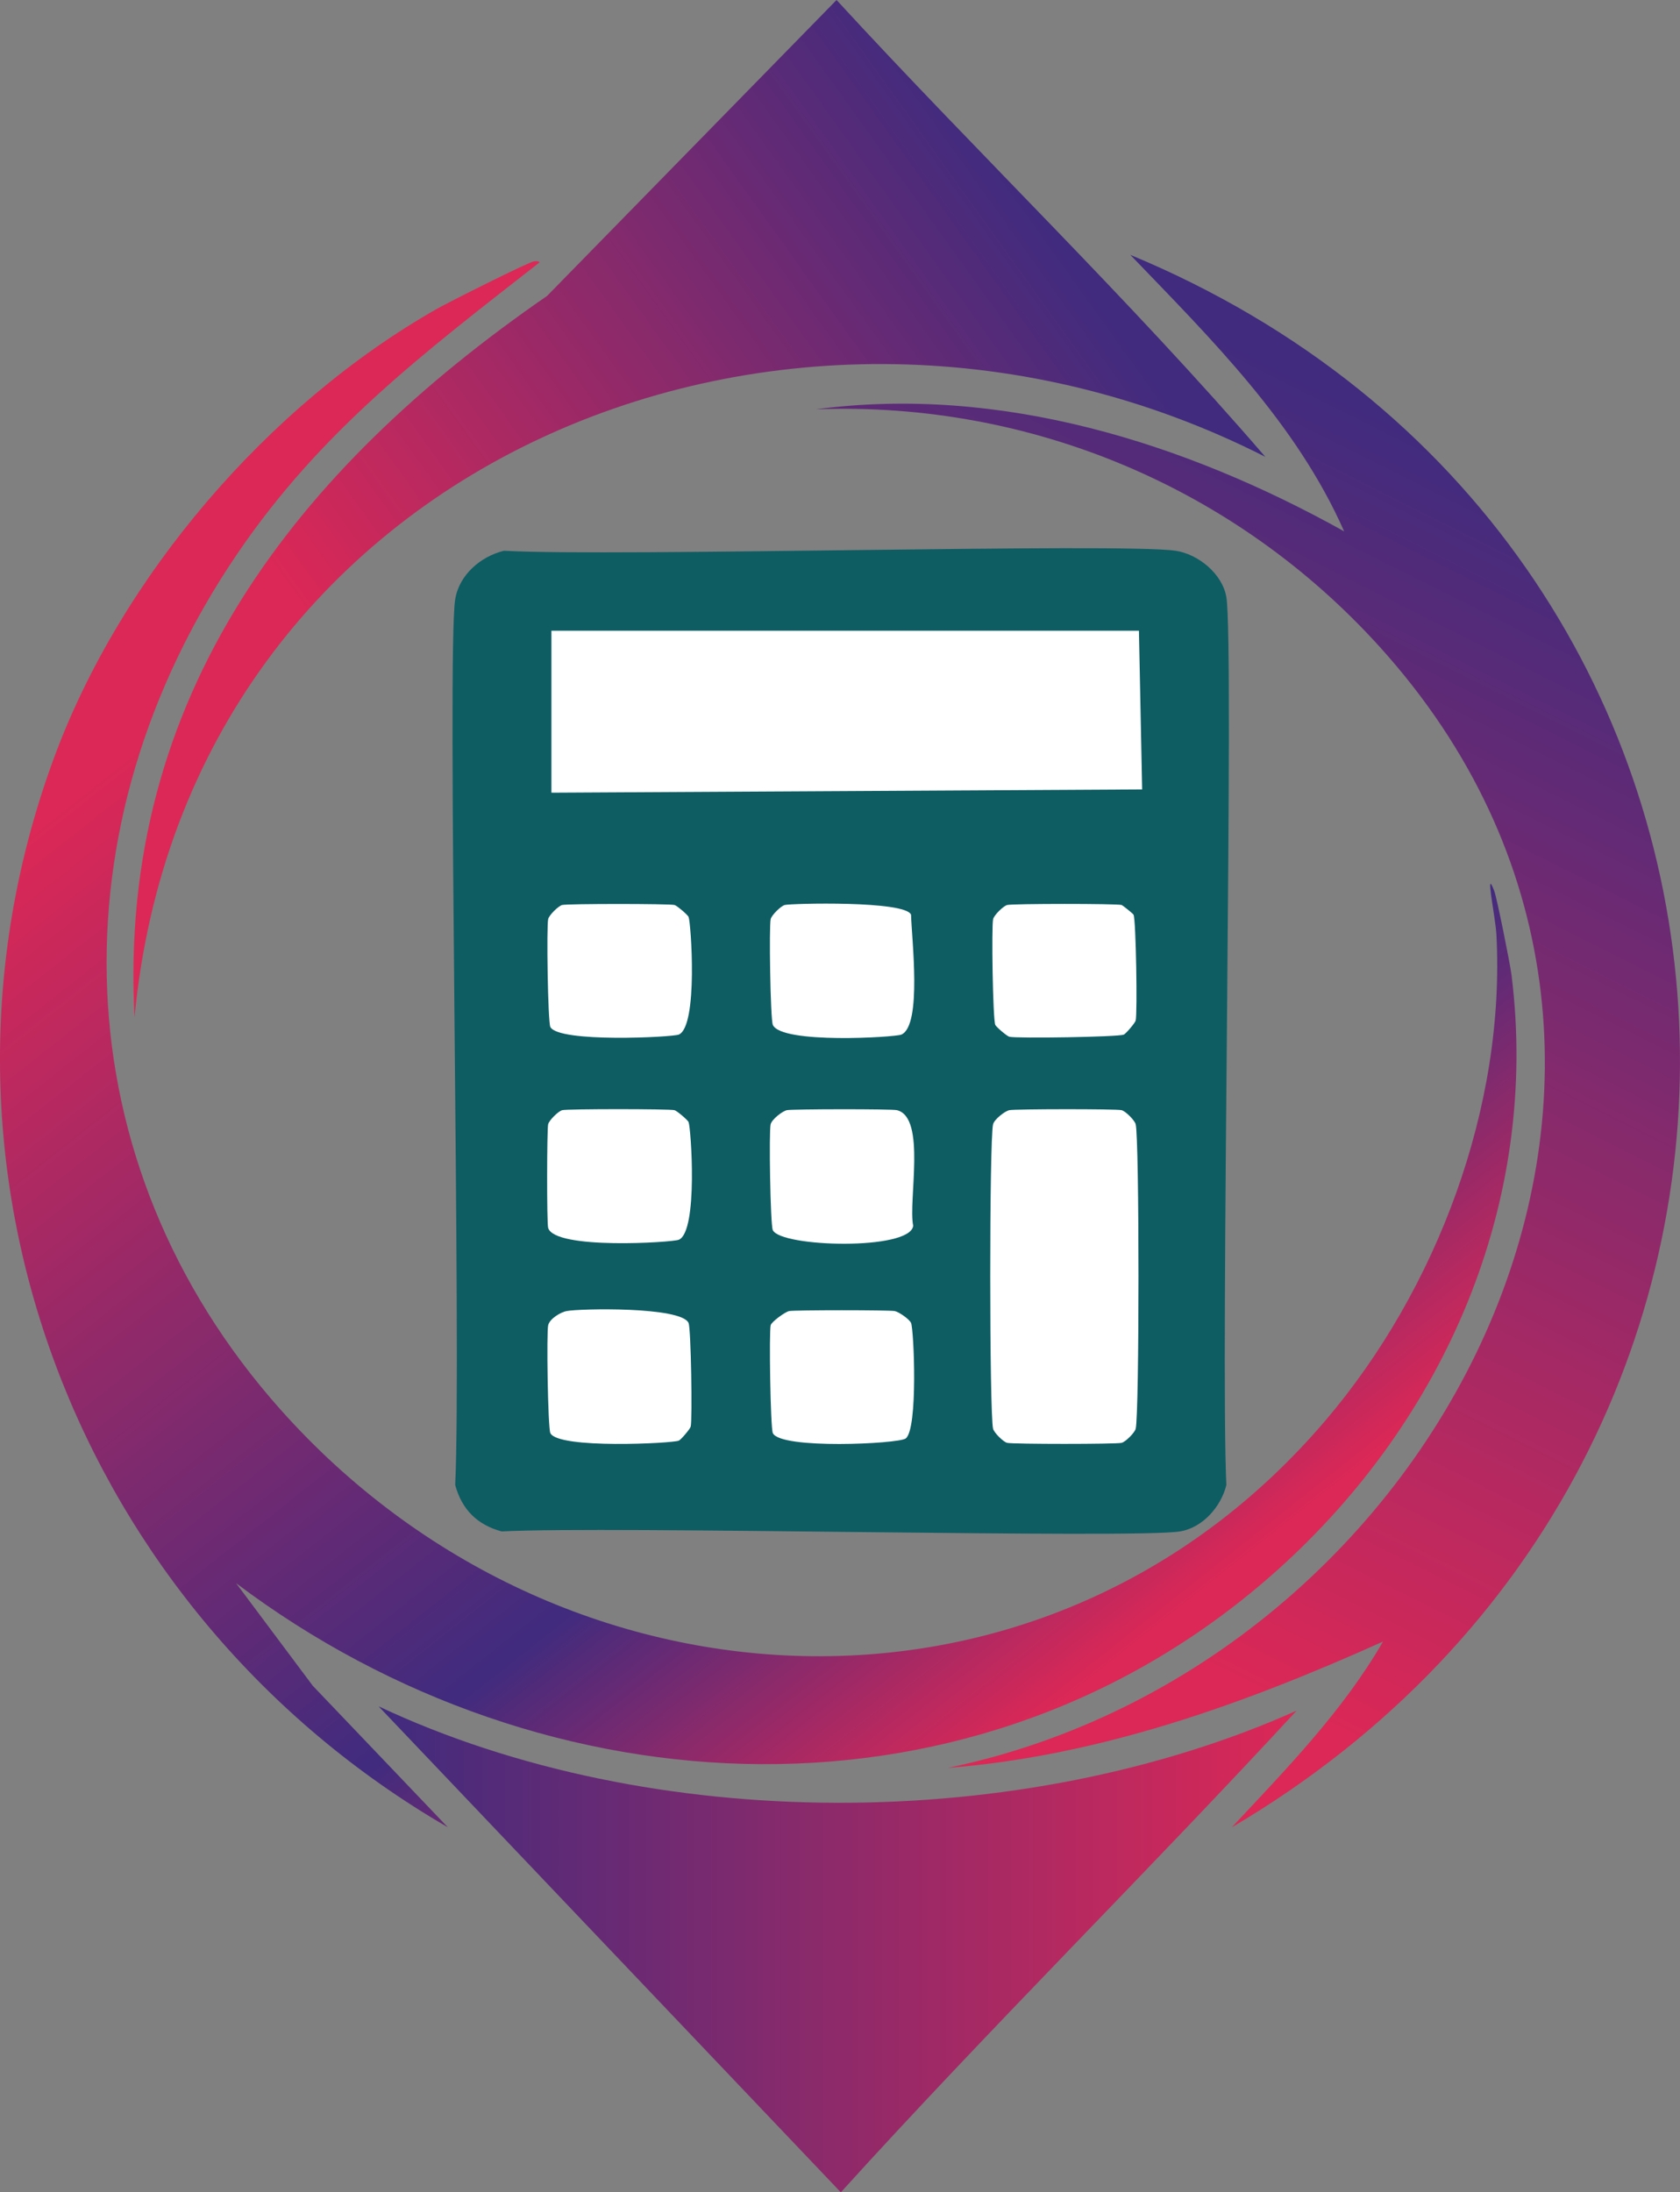 <?xml version="1.0" encoding="UTF-8"?>
<svg id="Layer_1" xmlns="http://www.w3.org/2000/svg" xmlns:xlink="http://www.w3.org/1999/xlink" viewBox="0 0 345.68 451.11"><rect x="0" y="0" width="345.68" height="451.11" fill="#808080" stroke="none"/>
  <defs>
    <style>
      .cls-1 {
        fill: url(#linear-gradient-4);
      }

      .cls-2 {
        fill: url(#linear-gradient-3);
      }

      .cls-3 {
        fill: url(#linear-gradient-2);
      }

      .cls-4 {
        fill: url(#linear-gradient);
      }

      .cls-5 {
        fill: #0d5d63;
      }

      .cls-6 {
        fill: #fff;
      }
    </style>
    <linearGradient id="linear-gradient" x1="50.23" y1="100.73" x2="236.56" y2="336.42" gradientUnits="userSpaceOnUse">
      <stop offset=".09" stop-color="#dc2856"/>
      <stop offset=".74" stop-color="#402b7e"/>
      <stop offset="1" stop-color="#dc2856"/>
    </linearGradient>
    <linearGradient id="linear-gradient-2" x1="297.73" y1="91" x2="186.29" y2="313.05" gradientUnits="userSpaceOnUse">
      <stop offset="0" stop-color="#402b7e"/>
      <stop offset="1" stop-color="#dc2856"/>
    </linearGradient>
    <linearGradient id="linear-gradient-3" x1="216.44" y1="46.85" x2="62.92" y2="156.9" gradientUnits="userSpaceOnUse">
      <stop offset="0" stop-color="#402b7e"/>
      <stop offset=".91" stop-color="#dc2856"/>
    </linearGradient>
    <linearGradient id="linear-gradient-4" x1="77.9" y1="401.11" x2="266.79" y2="401.11" gradientUnits="userSpaceOnUse">
      <stop offset="0" stop-color="#402b7e"/>
      <stop offset="1" stop-color="#dc2856"/>
    </linearGradient>
  </defs>
  <g id="Generative_Object">
    <g>
      <path class="cls-4" d="M109.9,53.78c.36-.04.97-.11,1.11.22-23.83,18.63-44.93,34.54-62.22,60-37.86,55.74-36.4,125.08,8.89,176,57.57,64.73,157.54,69.9,215.11,2.22,22.83-26.83,37.03-64.47,35.11-100-.19-3.5-2.47-14.24-.44-8.89.55,1.46,3.25,14.89,3.56,17.33,5.8,46.78-13.71,91.53-48.22,122.44-61.23,54.84-150.46,50.69-214.22,2.67l15.78,21.11,27.78,29.11C16.03,331.87-19.75,240.09,11.01,156.22c13.77-37.55,44.15-72.91,78.89-92.67,2.31-1.32,18.89-9.66,20-9.78Z"/>
      <path class="cls-3" d="M232.57,52.44c141.49,58.73,152.25,246.19,20.89,323.56,11.21-12,22.83-23.88,31.11-38.22-28.45,12.8-58.13,23.51-89.56,26,102.14-21.24,165.64-145.76,88.89-230.67-29.53-32.67-71.7-50.54-116-48.89,37.91-5.02,75.87,6.83,108.67,25.11-9.84-22.29-27.38-39.61-44-56.89Z"/>
      <path class="cls-2" d="M172.13,0c29.08,31.63,60.18,61.45,88.22,94-98.08-49.84-221.88,1.15-232.67,115.33-3.48-66.03,33.28-112.82,84.89-148.44L172.13,0Z"/>
      <path class="cls-1" d="M77.9,351.11c56.21,26.45,132.34,26.18,188.89.89-30.34,32.88-63.31,65.49-93.78,99.11l-95.11-100Z"/>
      <g>
        <path class="cls-5" d="M103.68,113.33c23.1,1.27,126.95-1.67,138.22,0,4.66.69,9.65,4.77,10.44,9.56,1.64,9.85-1.26,156.54,0,182.67-1.09,4.45-4.86,8.8-9.56,9.56-9.52,1.53-117.48-1.16-139.56,0-5.06-1.38-8.17-4.5-9.56-9.56,1.33-26.79-1.74-171.32,0-182.22.81-5.06,5.25-8.84,10-10Z"/>
        <g>
          <polygon class="cls-6" points="113.46 129.78 234.35 129.78 235.01 162.44 113.46 163.11 113.46 129.78"/>
          <path class="cls-6" d="M207.68,228.44c1.13-.25,21.99-.28,23.11,0,.81.2,2.68,2.08,2.89,2.89.77,3.04.77,59.63,0,62.67-.2.81-2.08,2.68-2.89,2.89-1.14.29-22.41.29-23.56,0-.81-.2-2.68-2.08-2.89-2.89-.77-3.04-.79-59.63,0-62.67.27-1.03,2.42-2.69,3.33-2.89Z"/>
          <path class="cls-6" d="M207.24,186.22c1.14-.29,22.42-.3,23.56,0,.15.04,2.32,1.75,2.44,2,.51,1.05.81,20.35.44,21.78-.13.5-2.01,2.7-2.44,2.89-1.16.5-22.12.81-23.56.44-.5-.13-2.69-2-2.89-2.44-.51-1.17-.8-20.36-.44-21.78.2-.81,2.08-2.68,2.89-2.89Z"/>
          <path class="cls-6" d="M162.35,269.78c1.06-.23,20.71-.23,21.78,0,.86.19,2.99,1.67,3.33,2.44.59,1.34,1.47,21.88-1.11,23.78-1.49,1.1-25.75,2.28-27.33-1.11-.5-1.07-.8-20.99-.44-22.22.2-.7,2.93-2.71,3.78-2.89Z"/>
          <path class="cls-6" d="M115.68,186.22c1.12-.28,21.99-.28,23.11,0,.5.13,2.69,2,2.89,2.44.5,1.15,2,22.46-2,24.22-1.24.55-24.75,1.73-26.44-1.56-.51-.99-.81-20.76-.44-22.22.2-.81,2.08-2.68,2.89-2.89Z"/>
          <path class="cls-6" d="M161.46,186.22c1.29-.33,24.88-.94,26,2,.1,4.7,2.32,22.8-2,24.67-1.25.54-24.68,1.99-26.44-2-.51-1.16-.8-20.36-.44-21.78.2-.81,2.08-2.68,2.89-2.89Z"/>
          <path class="cls-6" d="M116.57,269.78c2.7-.54,23.6-.95,25.11,2.44.51,1.16.8,19.93.44,21.33-.13.5-2,2.69-2.44,2.89-1.24.55-24.89,1.77-26.44-1.56-.51-1.09-.81-20.83-.44-22.22.35-1.34,2.56-2.65,3.78-2.89Z"/>
          <path class="cls-6" d="M115.68,228.44c1.12-.28,21.99-.28,23.11,0,.5.13,2.69,2,2.89,2.44.5,1.15,2,22.49-2,24.22-1.27.55-25.57,2.12-26.89-2.44-.3-1.02-.26-20.3,0-21.33.2-.81,2.08-2.68,2.89-2.89Z"/>
          <path class="cls-6" d="M161.9,228.44c1.11-.24,21.57-.27,22.67,0,6.07,1.51,2.27,18.65,3.33,23.78-.55,5.15-27.31,4.43-28.89.89-.51-1.15-.81-20.38-.44-21.78.27-1.03,2.42-2.69,3.33-2.89Z"/>
        </g>
      </g>
    </g>
  </g>
</svg>